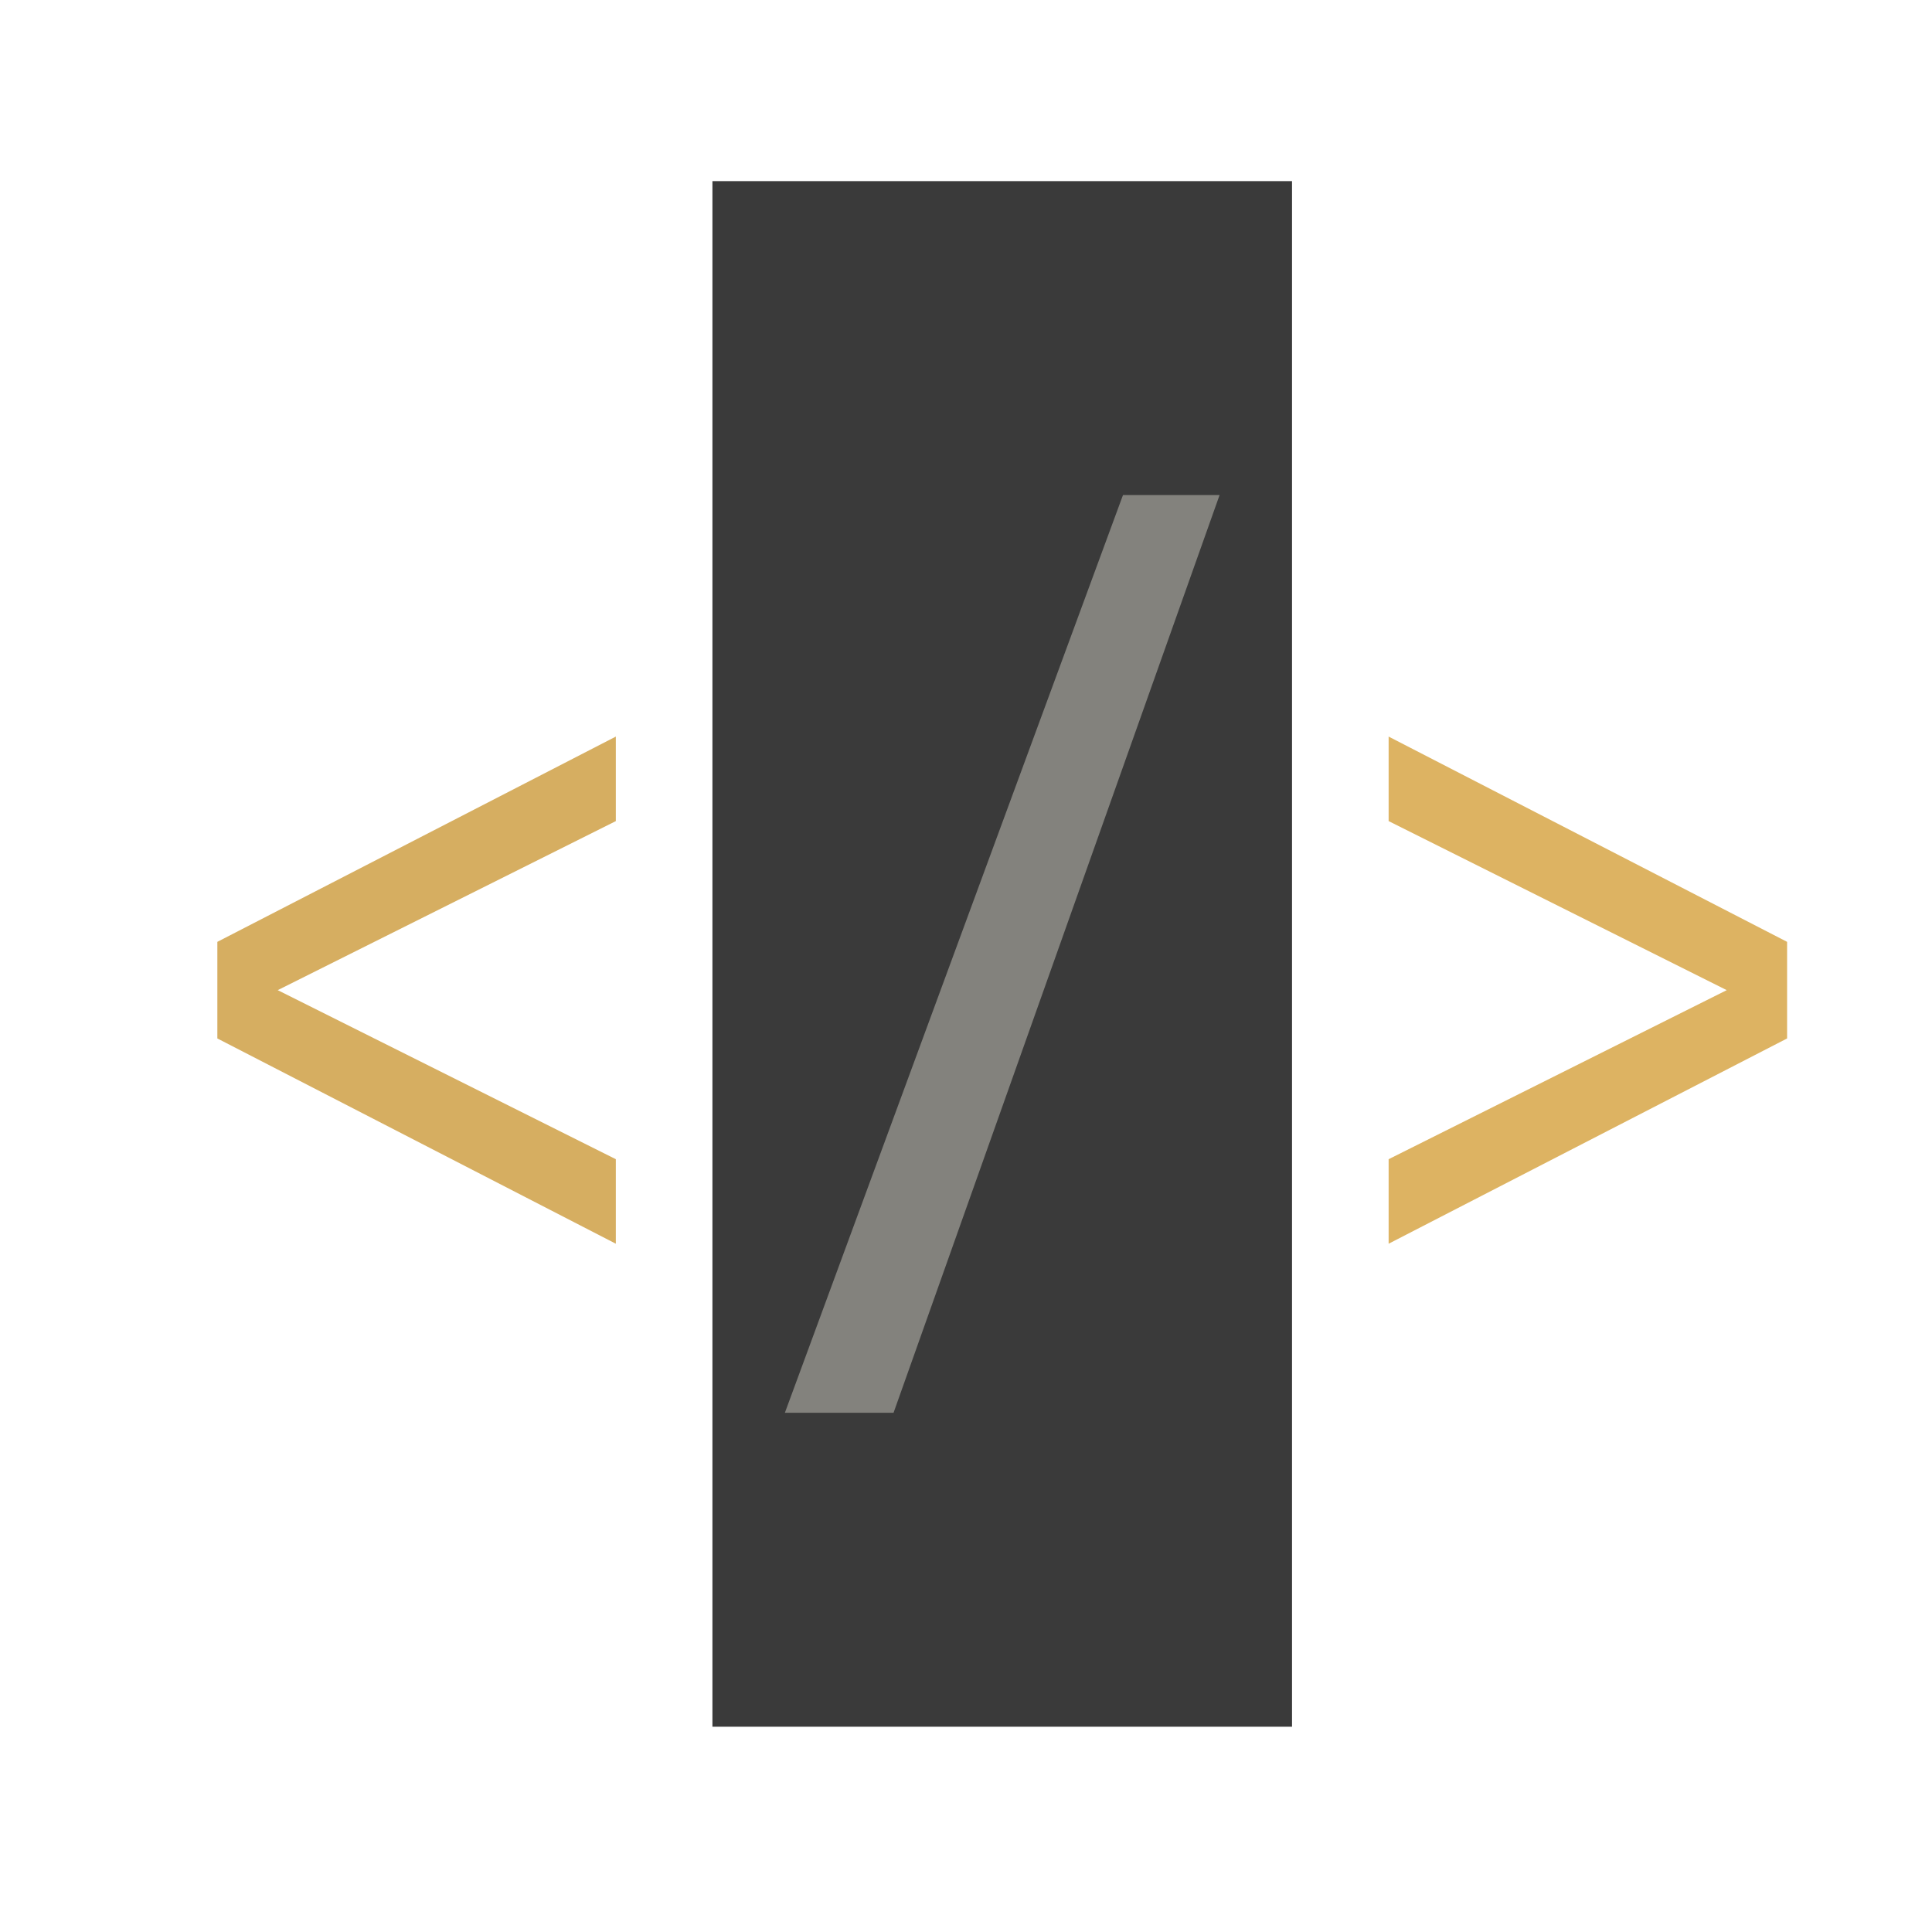 <svg width="40" height="40" viewBox="0 0 80 80" fill="none" xmlns="http://www.w3.org/2000/svg">
    <path style="opacity:1" fill="#3a3a3a"
          d="M 29.5 7.5 L 53.5 7.5 L 53.5 71.5 L 29.5 71.5 L 29.5 7.5 Z"/>
    <path style="opacity:1" fill="#83827d"
          d="M 46.5 20.5 L 50.5 20.5 L 37 58.5 L 32.5 58.5 L 46.5 20.5 Z"/>
    <path style="opacity:1" fill="#ddb362"
          d="M 57.5 30.5 L 74 39 L 74 43 L 57.5 51.5 L 57.5 48 L 71.5 41 L 57.5 34 L 57.5 30.5 Z"/>
    <path style="opacity:1" fill="#d6ae61"
          d="M 25.5 30.5 L 25.5 34 L 11.5 41 L 25.5 48 L 25.5 51.5 L 9 43 L 9 39 L 25.5 30.5 Z"/>
</svg>
